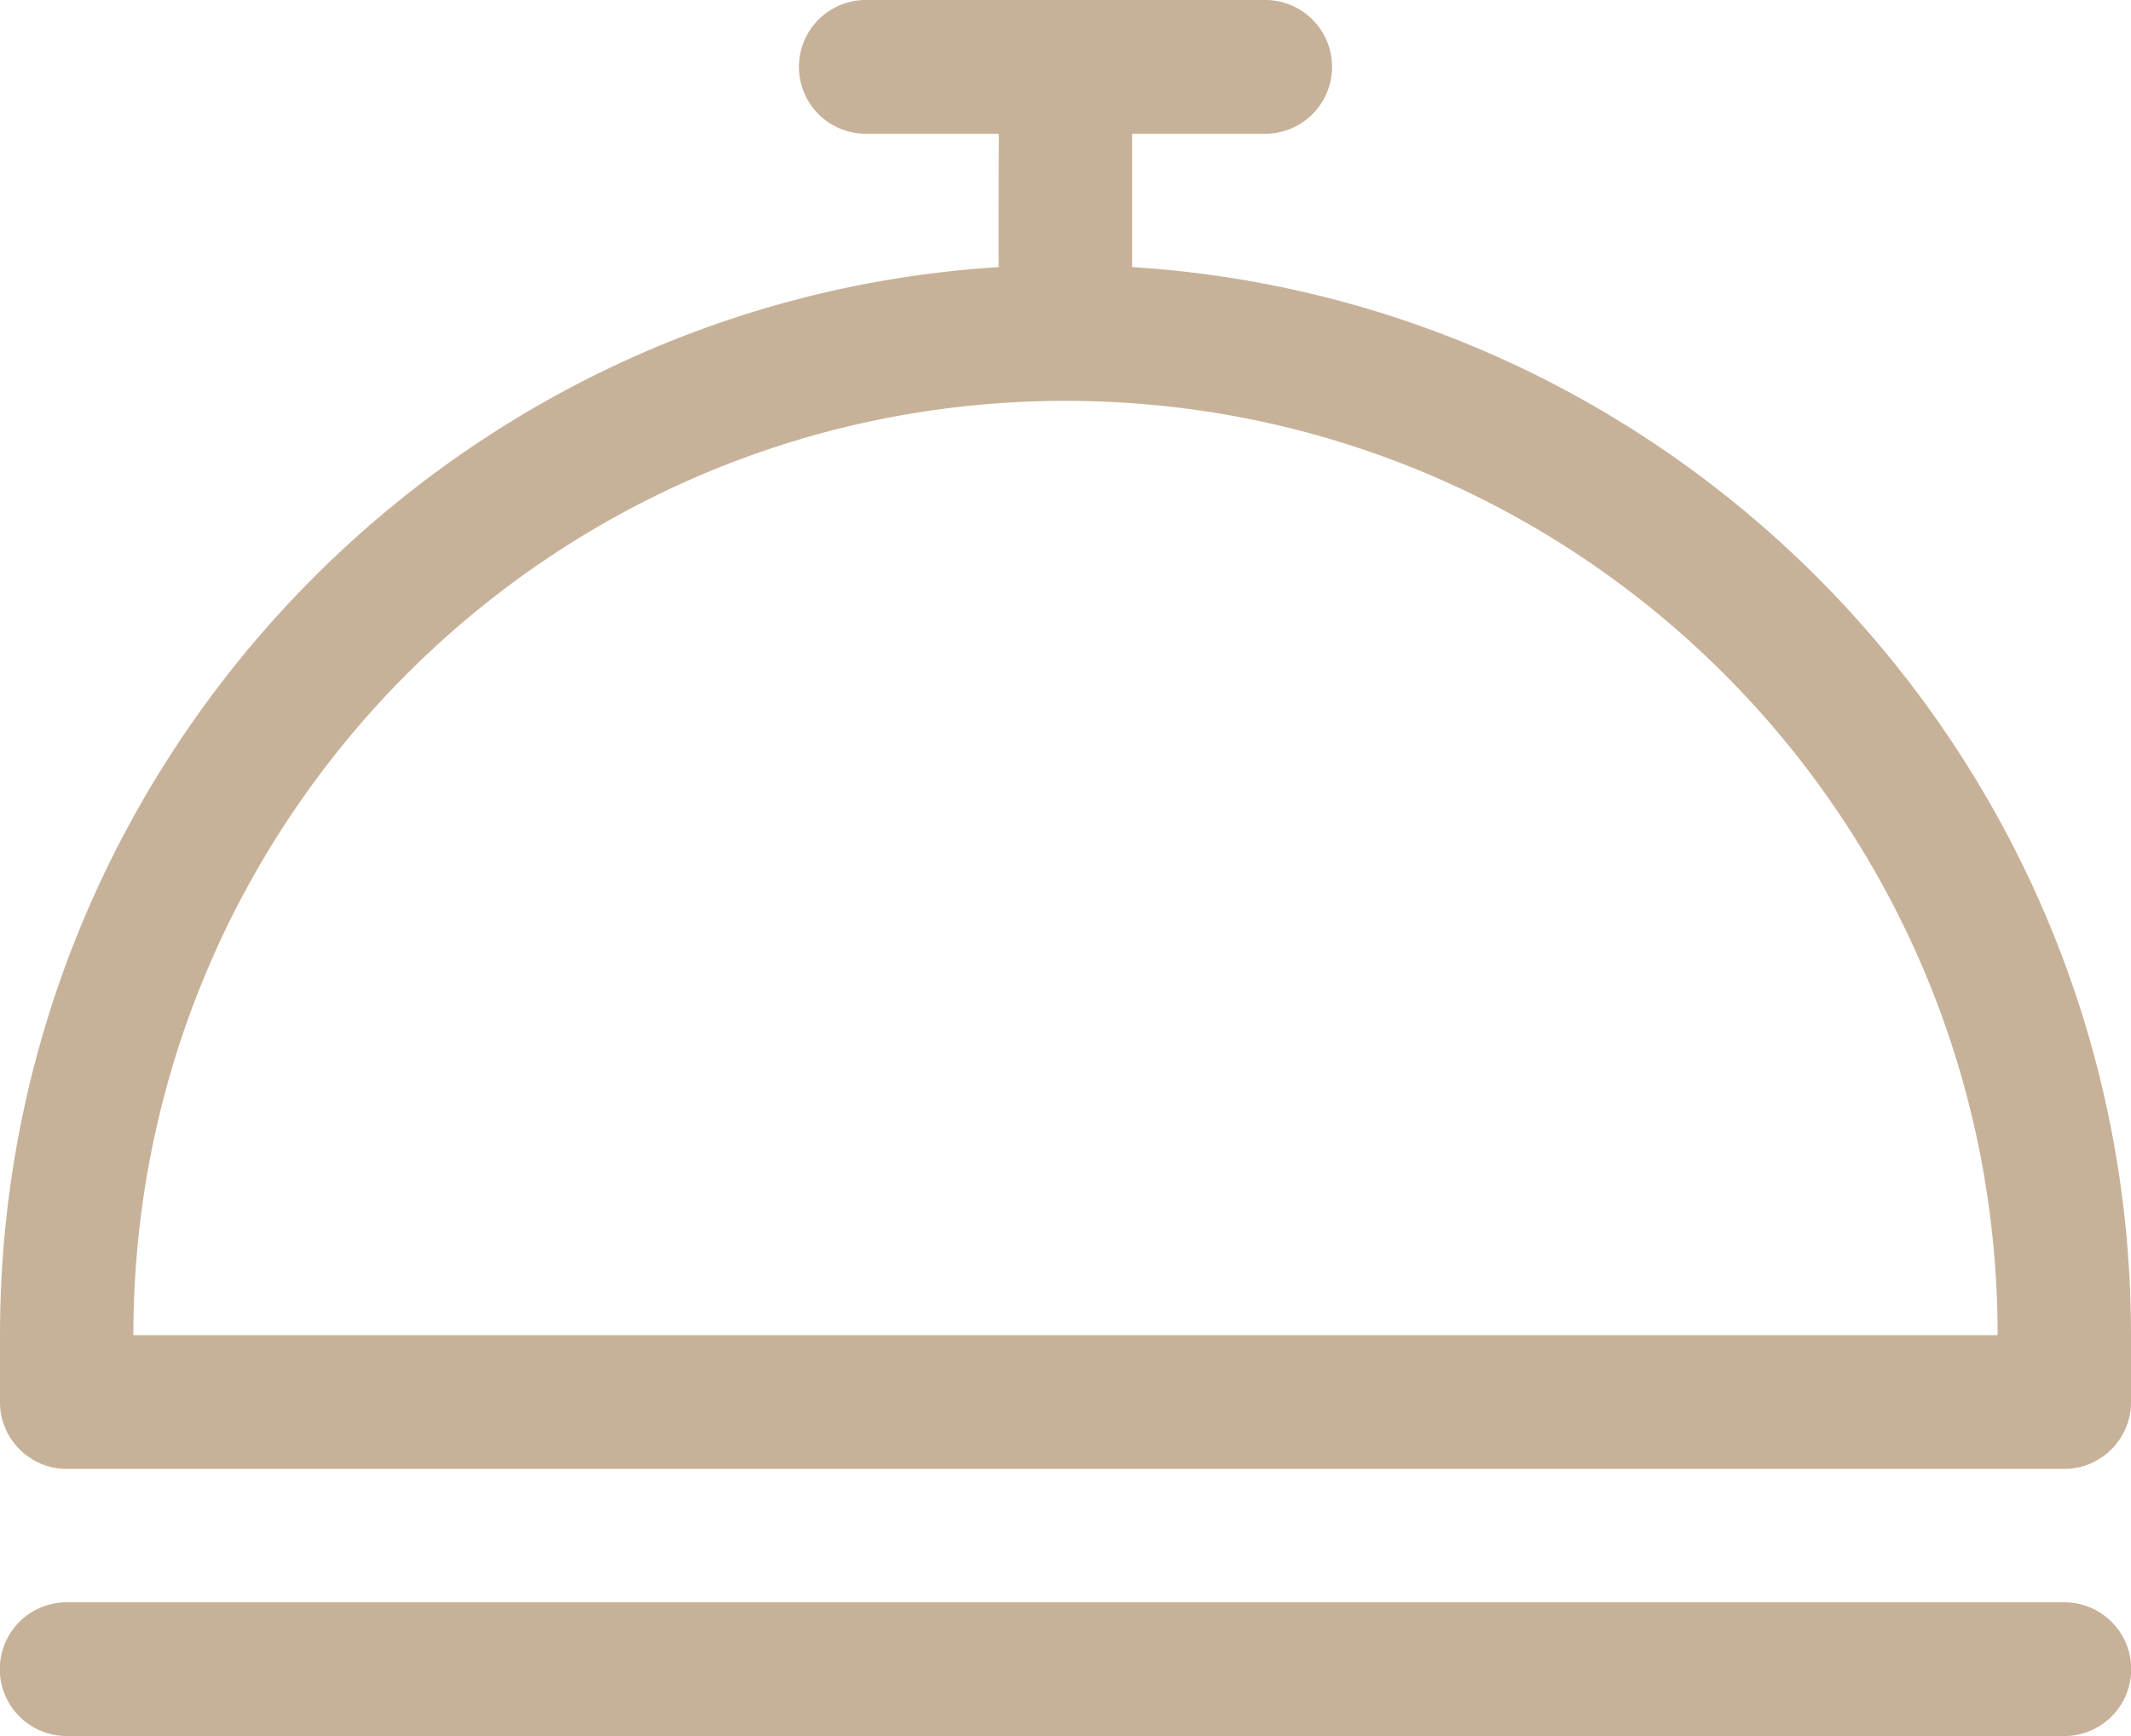 <svg width="54" height="44" fill="none" xmlns="http://www.w3.org/2000/svg"><path d="M52.31 40.61H1.69a1.694 1.694 0 000 3.39h50.62a1.694 1.694 0 000-3.39zM28.69 6.77V3.39h3.37a1.694 1.694 0 000-3.39H21.94a1.694 1.694 0 000 3.39h3.37s-.01 3.52 0 3.38C11.19 7.65 0 19.46 0 33.84v1.7c0 .93.76 1.69 1.69 1.69h50.62c.93 0 1.69-.76 1.69-1.69v-1.7C54 19.46 42.81 7.65 28.69 6.77zM3.38 33.84c0-13.08 10.57-23.68 23.62-23.68s23.62 10.6 23.62 23.68H3.38z" fill="#C7B299"/></svg>